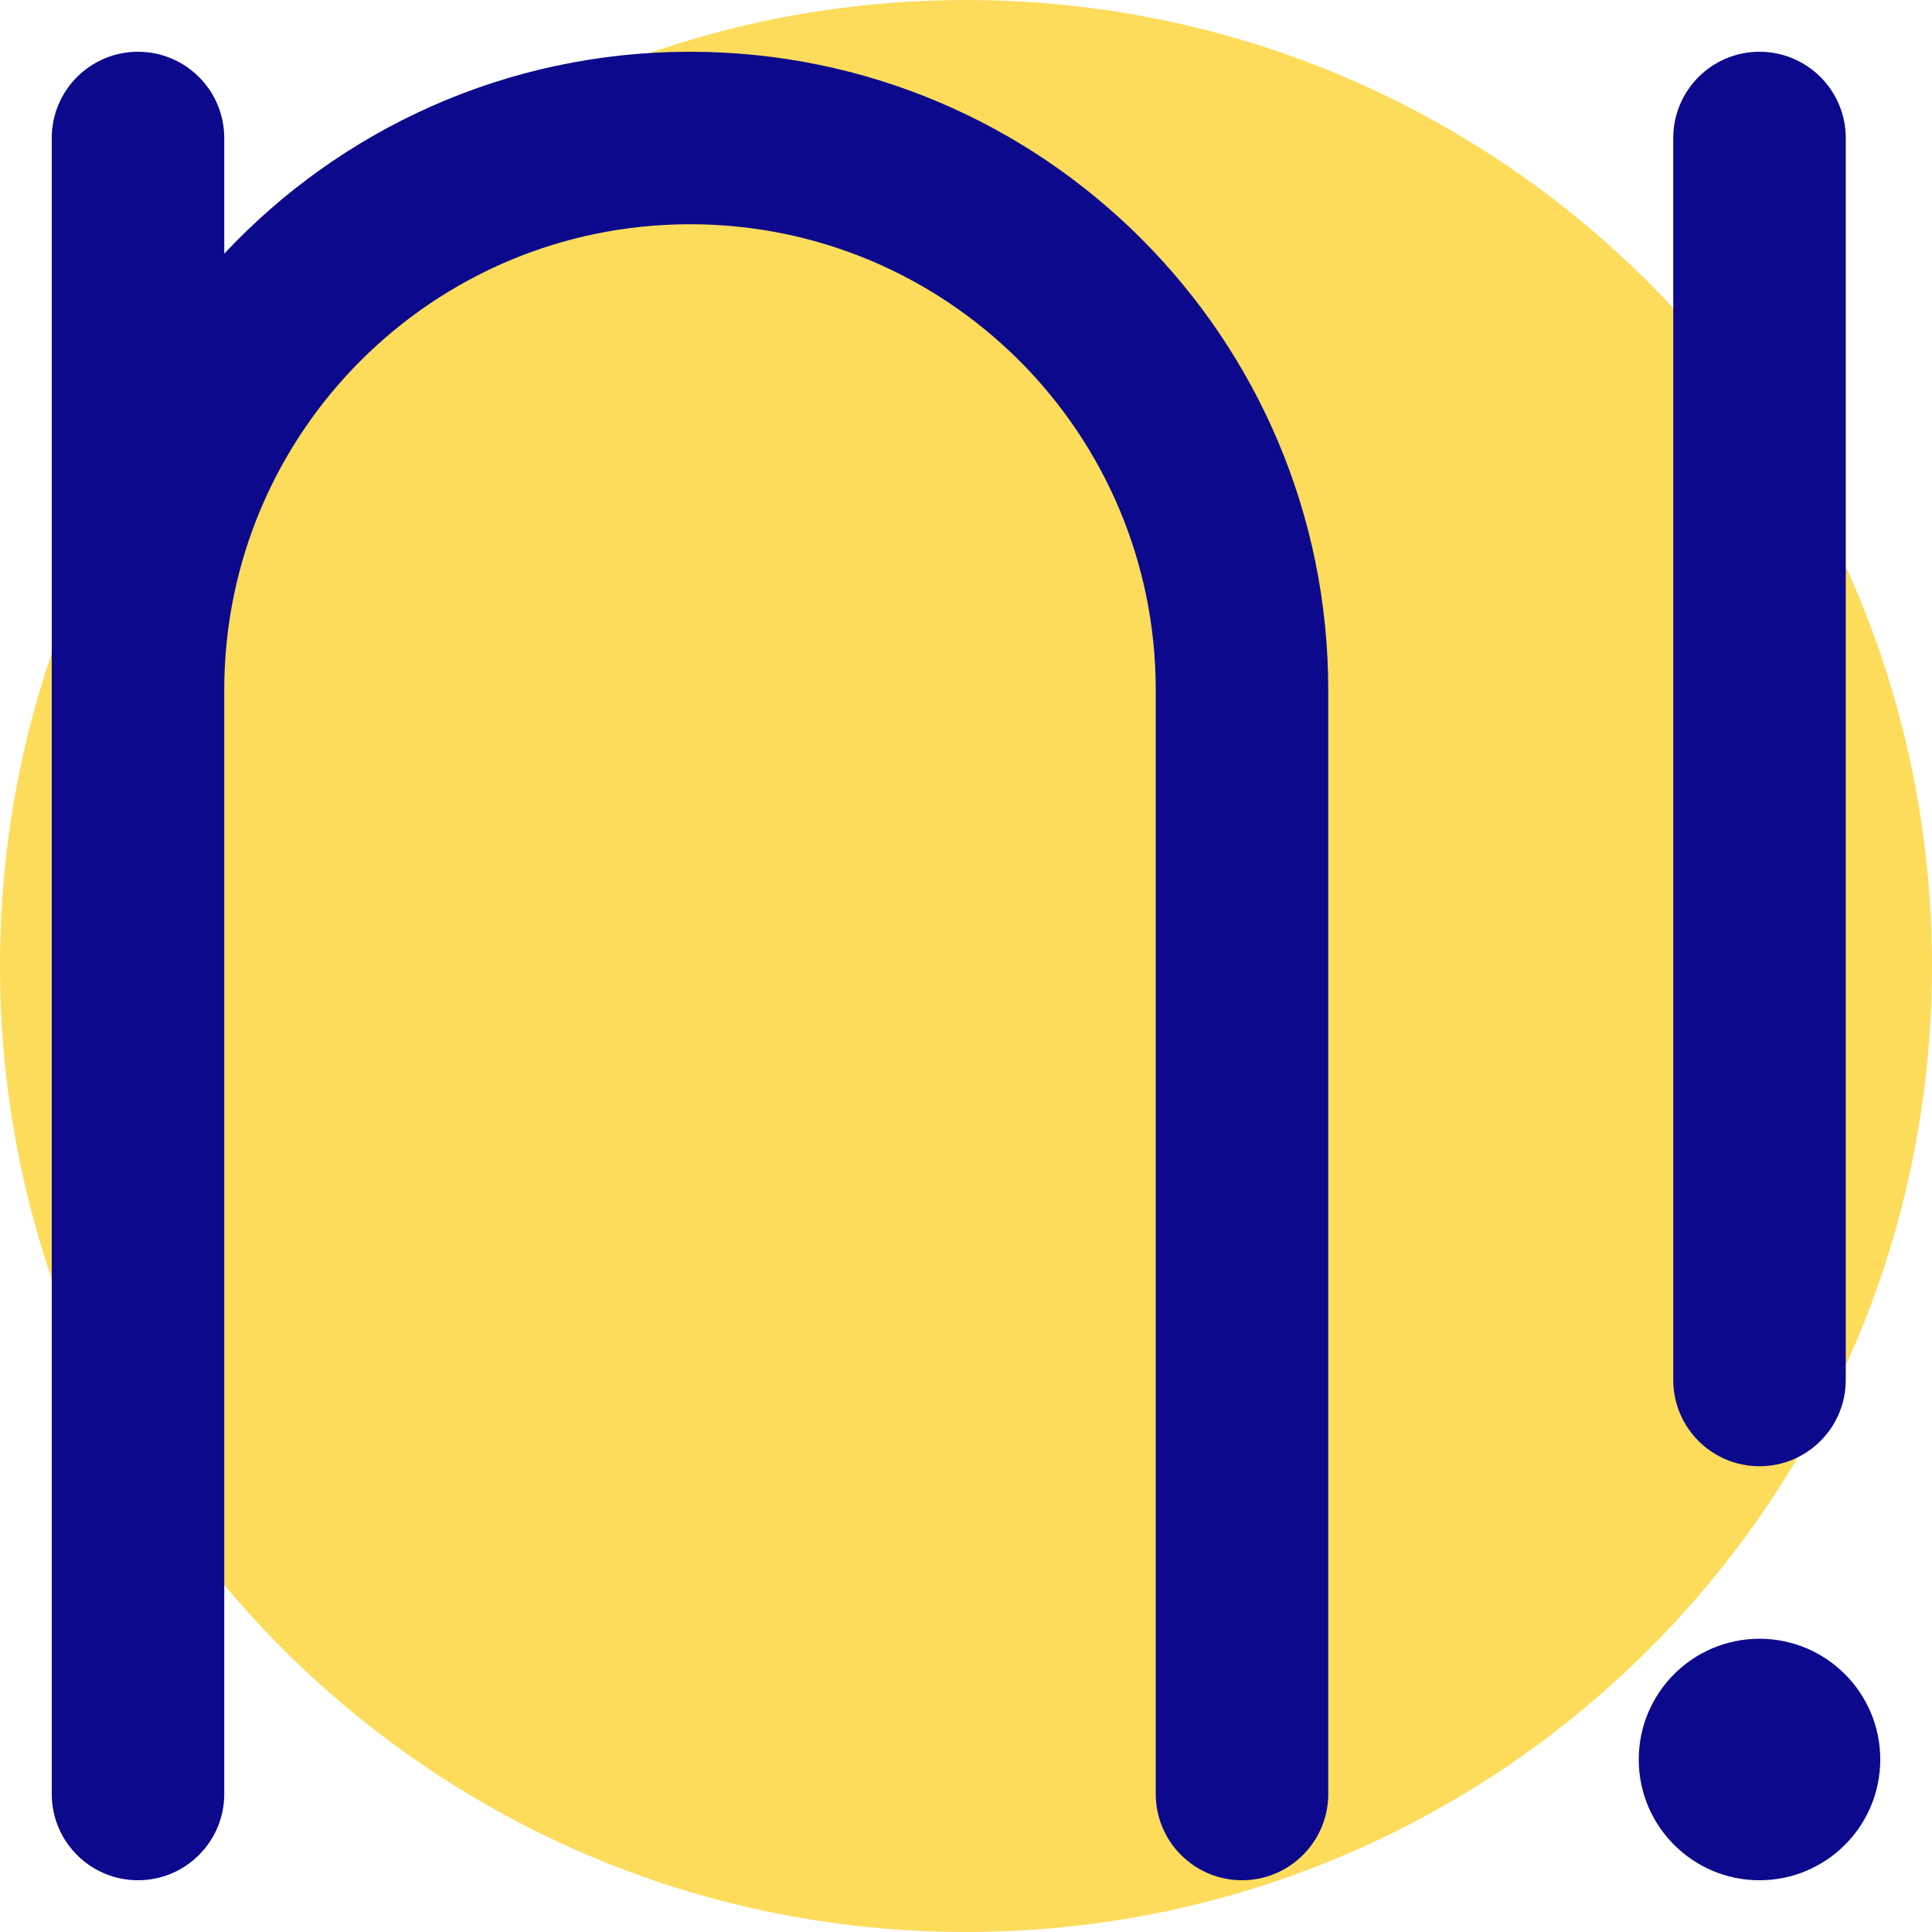 <svg xmlns="http://www.w3.org/2000/svg" fill="none" viewBox="0 0 14 14" id="Factorial--Streamline-Core">
  <desc>
    Factorial Streamline Icon: https://streamlinehq.com
  </desc>
  <g id="factorial--interface-math-number-factorial-sign-mathematics">
    <path id="Vector" fill="#fddc5c" d="M7 14c3.866 0 7 -3.134 7 -7 0 -3.866 -3.134 -7 -7 -7 -3.866 0 -7 3.134 -7 7 0 3.866 3.134 7 7 7Z" stroke-width="1"></path>
    <g id="Group 54">
      <path id="Union" fill="#0c098c" fill-rule="evenodd" d="M1 0.375c0.345 0 0.625 0.28 0.625 0.625v0.838C2.469 0.937 3.669 0.375 5 0.375 7.554 0.375 9.625 2.446 9.625 5v8c0 0.345 -0.28 0.625 -0.625 0.625s-0.625 -0.28 -0.625 -0.625V5c0 -1.864 -1.511 -3.375 -3.375 -3.375S1.625 3.136 1.625 5v8c0 0.345 -0.28 0.625 -0.625 0.625 -0.345 0 -0.625 -0.28 -0.625 -0.625V1C0.375 0.655 0.655 0.375 1 0.375ZM13.375 1c0 -0.345 -0.28 -0.625 -0.625 -0.625s-0.625 0.28 -0.625 0.625v9c0 0.345 0.28 0.625 0.625 0.625s0.625 -0.28 0.625 -0.625V1Zm-1.5 11.75c0 0.483 0.392 0.875 0.875 0.875s0.875 -0.392 0.875 -0.875 -0.392 -0.875 -0.875 -0.875 -0.875 0.392 -0.875 0.875Z" clip-rule="evenodd" stroke-width="1"></path>
    </g>
  </g>
</svg>